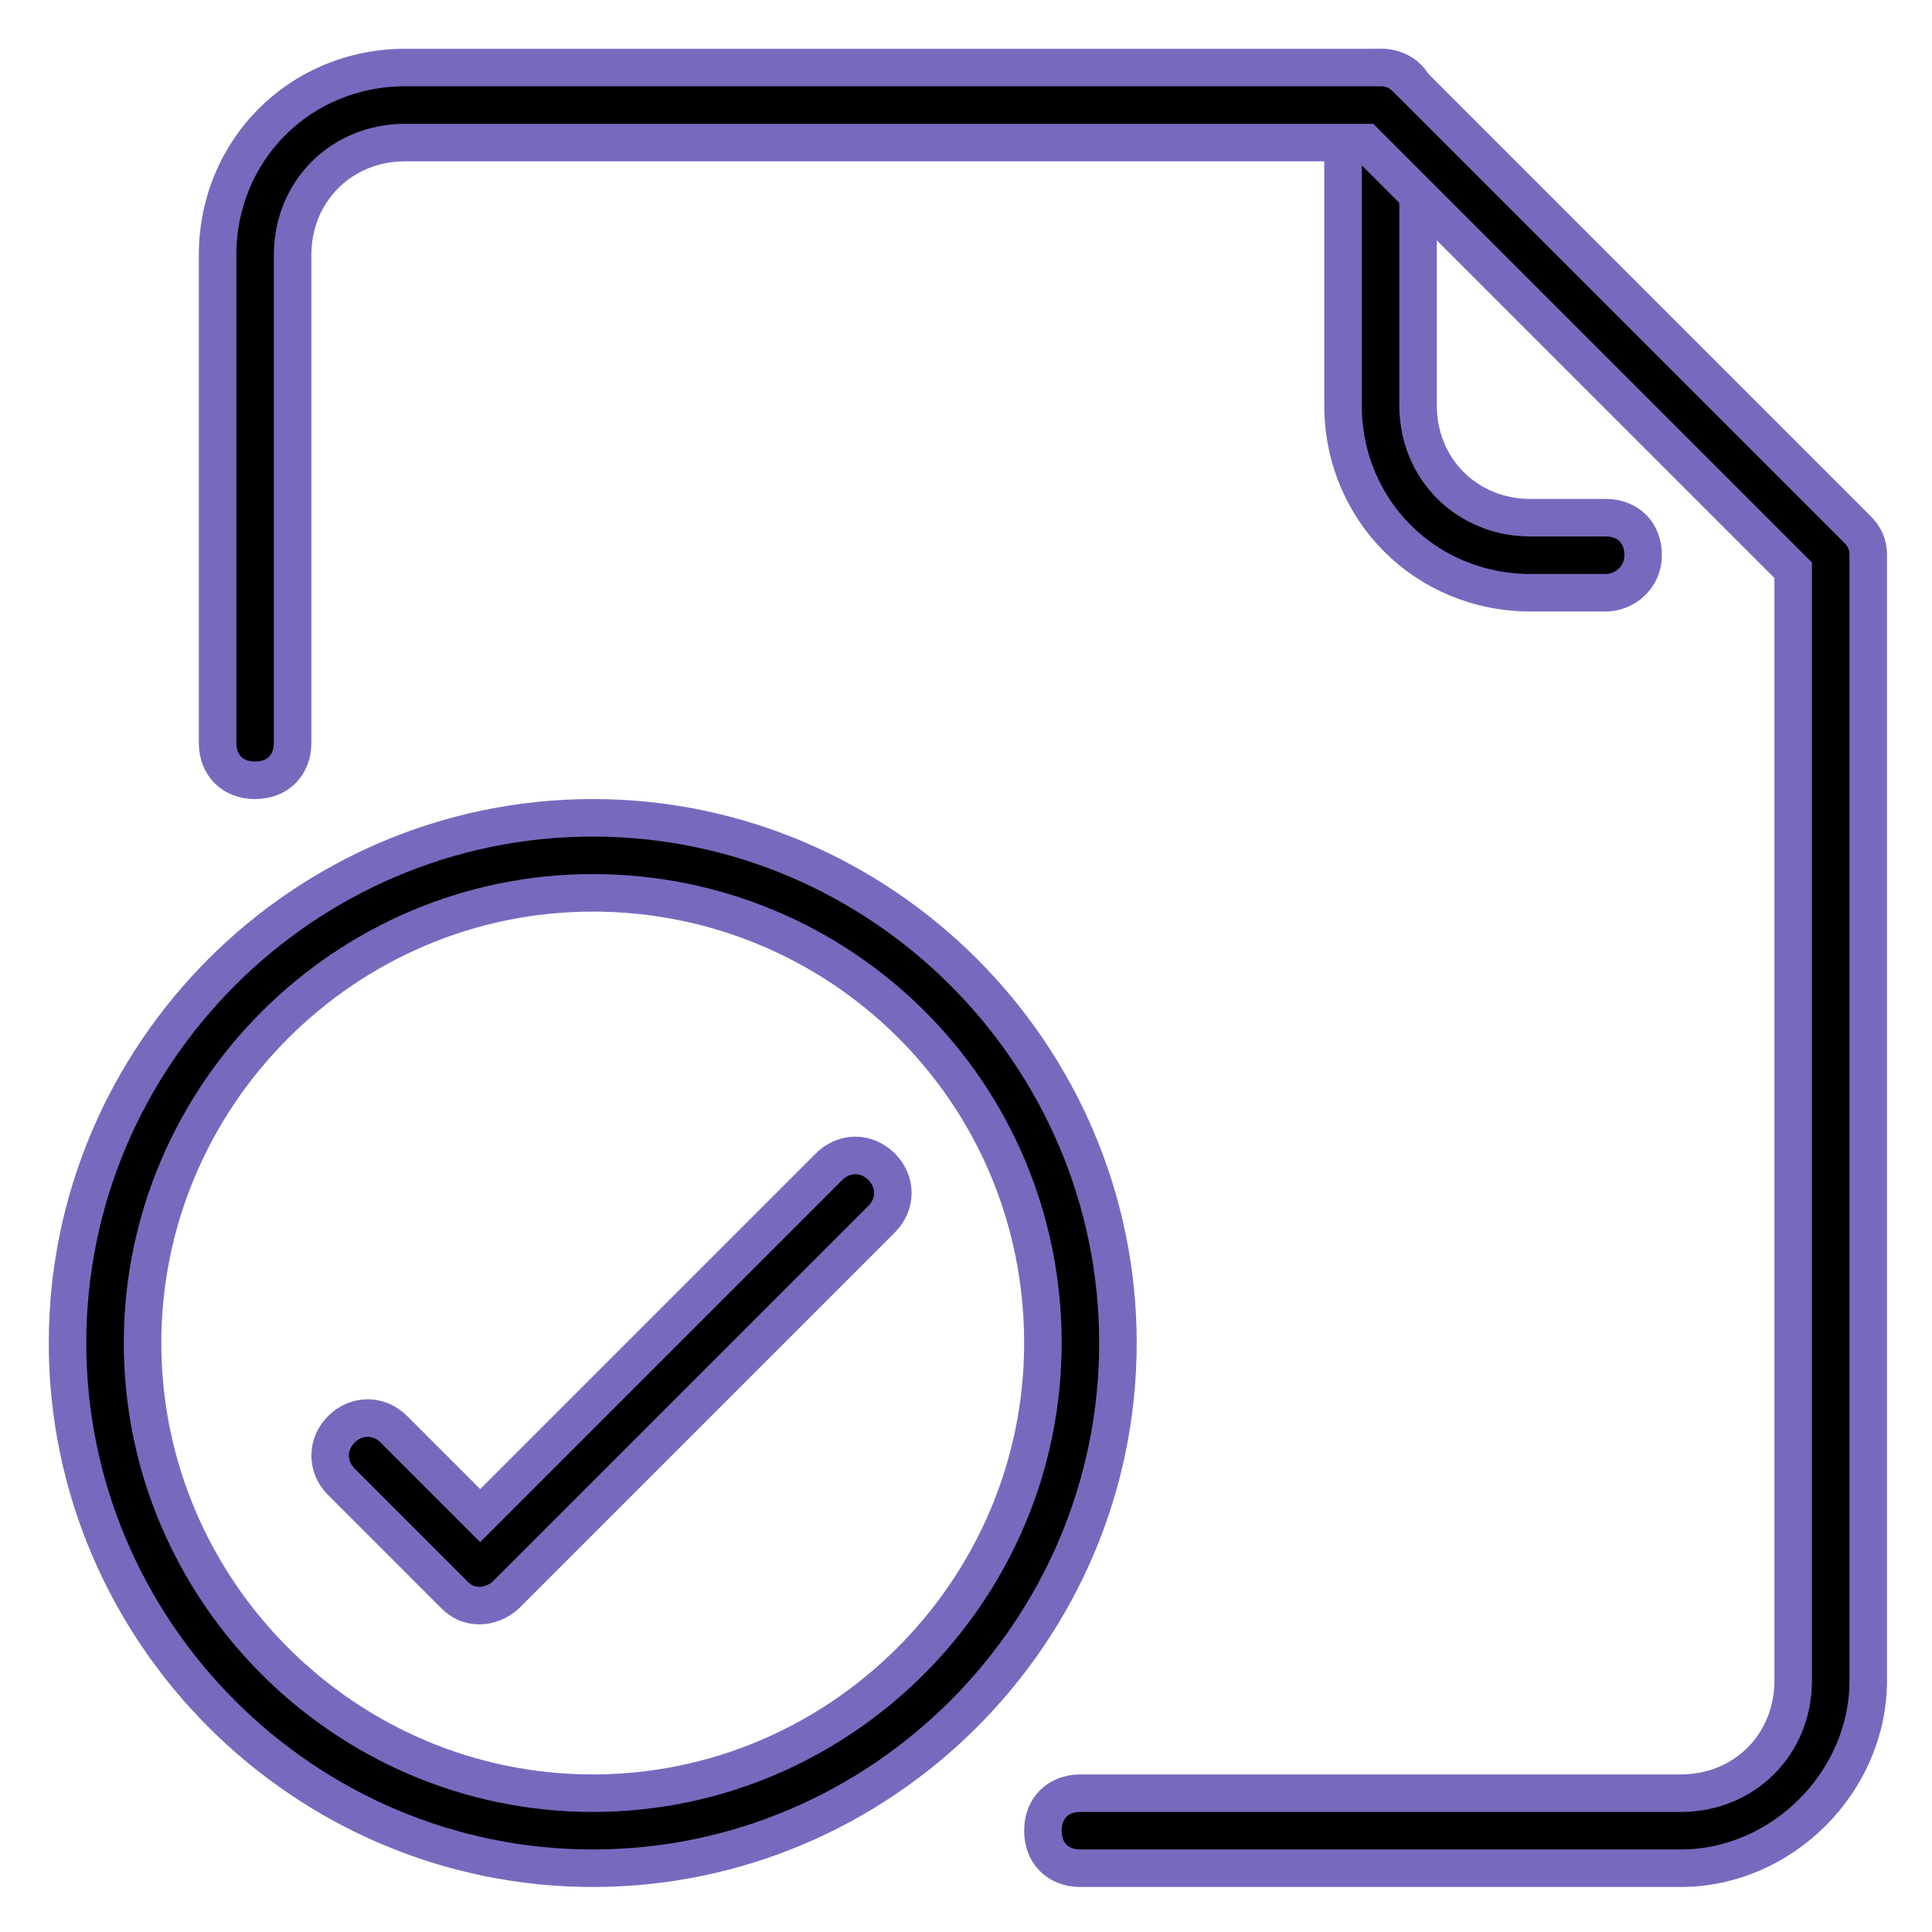 <?xml version="1.0" encoding="utf-8"?>
<!-- Generator: Adobe Illustrator 23.0.4, SVG Export Plug-In . SVG Version: 6.00 Build 0)  -->
<svg version="1.1" id="Шар_1" xmlns="http://www.w3.org/2000/svg" xmlns:xlink="http://www.w3.org/1999/xlink" x="0px" y="0px"
	 viewBox="0 0 51.5 51.5" style="enable-background:new 0 0 51.5 51.5;" xml:space="preserve">
<title>14-File-Check</title>
<g>
	<path stroke="#776ABE" d="M42.8,15.8h-2c-2.8,0-5-2.2-5-5v-8c0-0.6,0.4-1,1-1s1,0.4,1,1v8c0,1.7,1.3,3,3,3h2c0.6,0,1,0.4,1,1S43.3,15.8,42.8,15.8z"
		/>
	<path stroke="#776ABE" d="M44.8,49.8h-16c-0.6,0-1-0.4-1-1s0.4-1,1-1h16c1.7,0,3-1.3,3-3V15.2L36.4,3.8H10.8c-1.7,0-3,1.3-3,3v13c0,0.6-0.4,1-1,1
		s-1-0.4-1-1v-13c0-2.8,2.2-5,5-5h26c0.3,0,0.5,0.1,0.7,0.3l12,12c0.2,0.2,0.3,0.4,0.3,0.7v30C49.8,47.5,47.5,49.8,44.8,49.8z"/>
	<path stroke="#776ABE" d="M15.8,49.8c-7.7,0-14-6.3-14-14s6.3-14,14-14s14,6.3,14,14C29.8,43.5,23.5,49.8,15.8,49.8z M15.8,23.8c-6.6,0-12,5.4-12,12
		s5.4,12,12,12s12-5.4,12-12C27.8,29.1,22.4,23.8,15.8,23.8z"/>
	<path stroke="#776ABE" d="M12.8,42.8c-0.3,0-0.5-0.1-0.7-0.3l-3-3c-0.4-0.4-0.4-1,0-1.4s1-0.4,1.4,0c0,0,0,0,0,0l2.3,2.3l9.3-9.3
		c0.4-0.4,1-0.4,1.4,0c0.4,0.4,0.4,1,0,1.4l-10,10C13.3,42.7,13,42.8,12.8,42.8z"/>
</g>
</svg>

